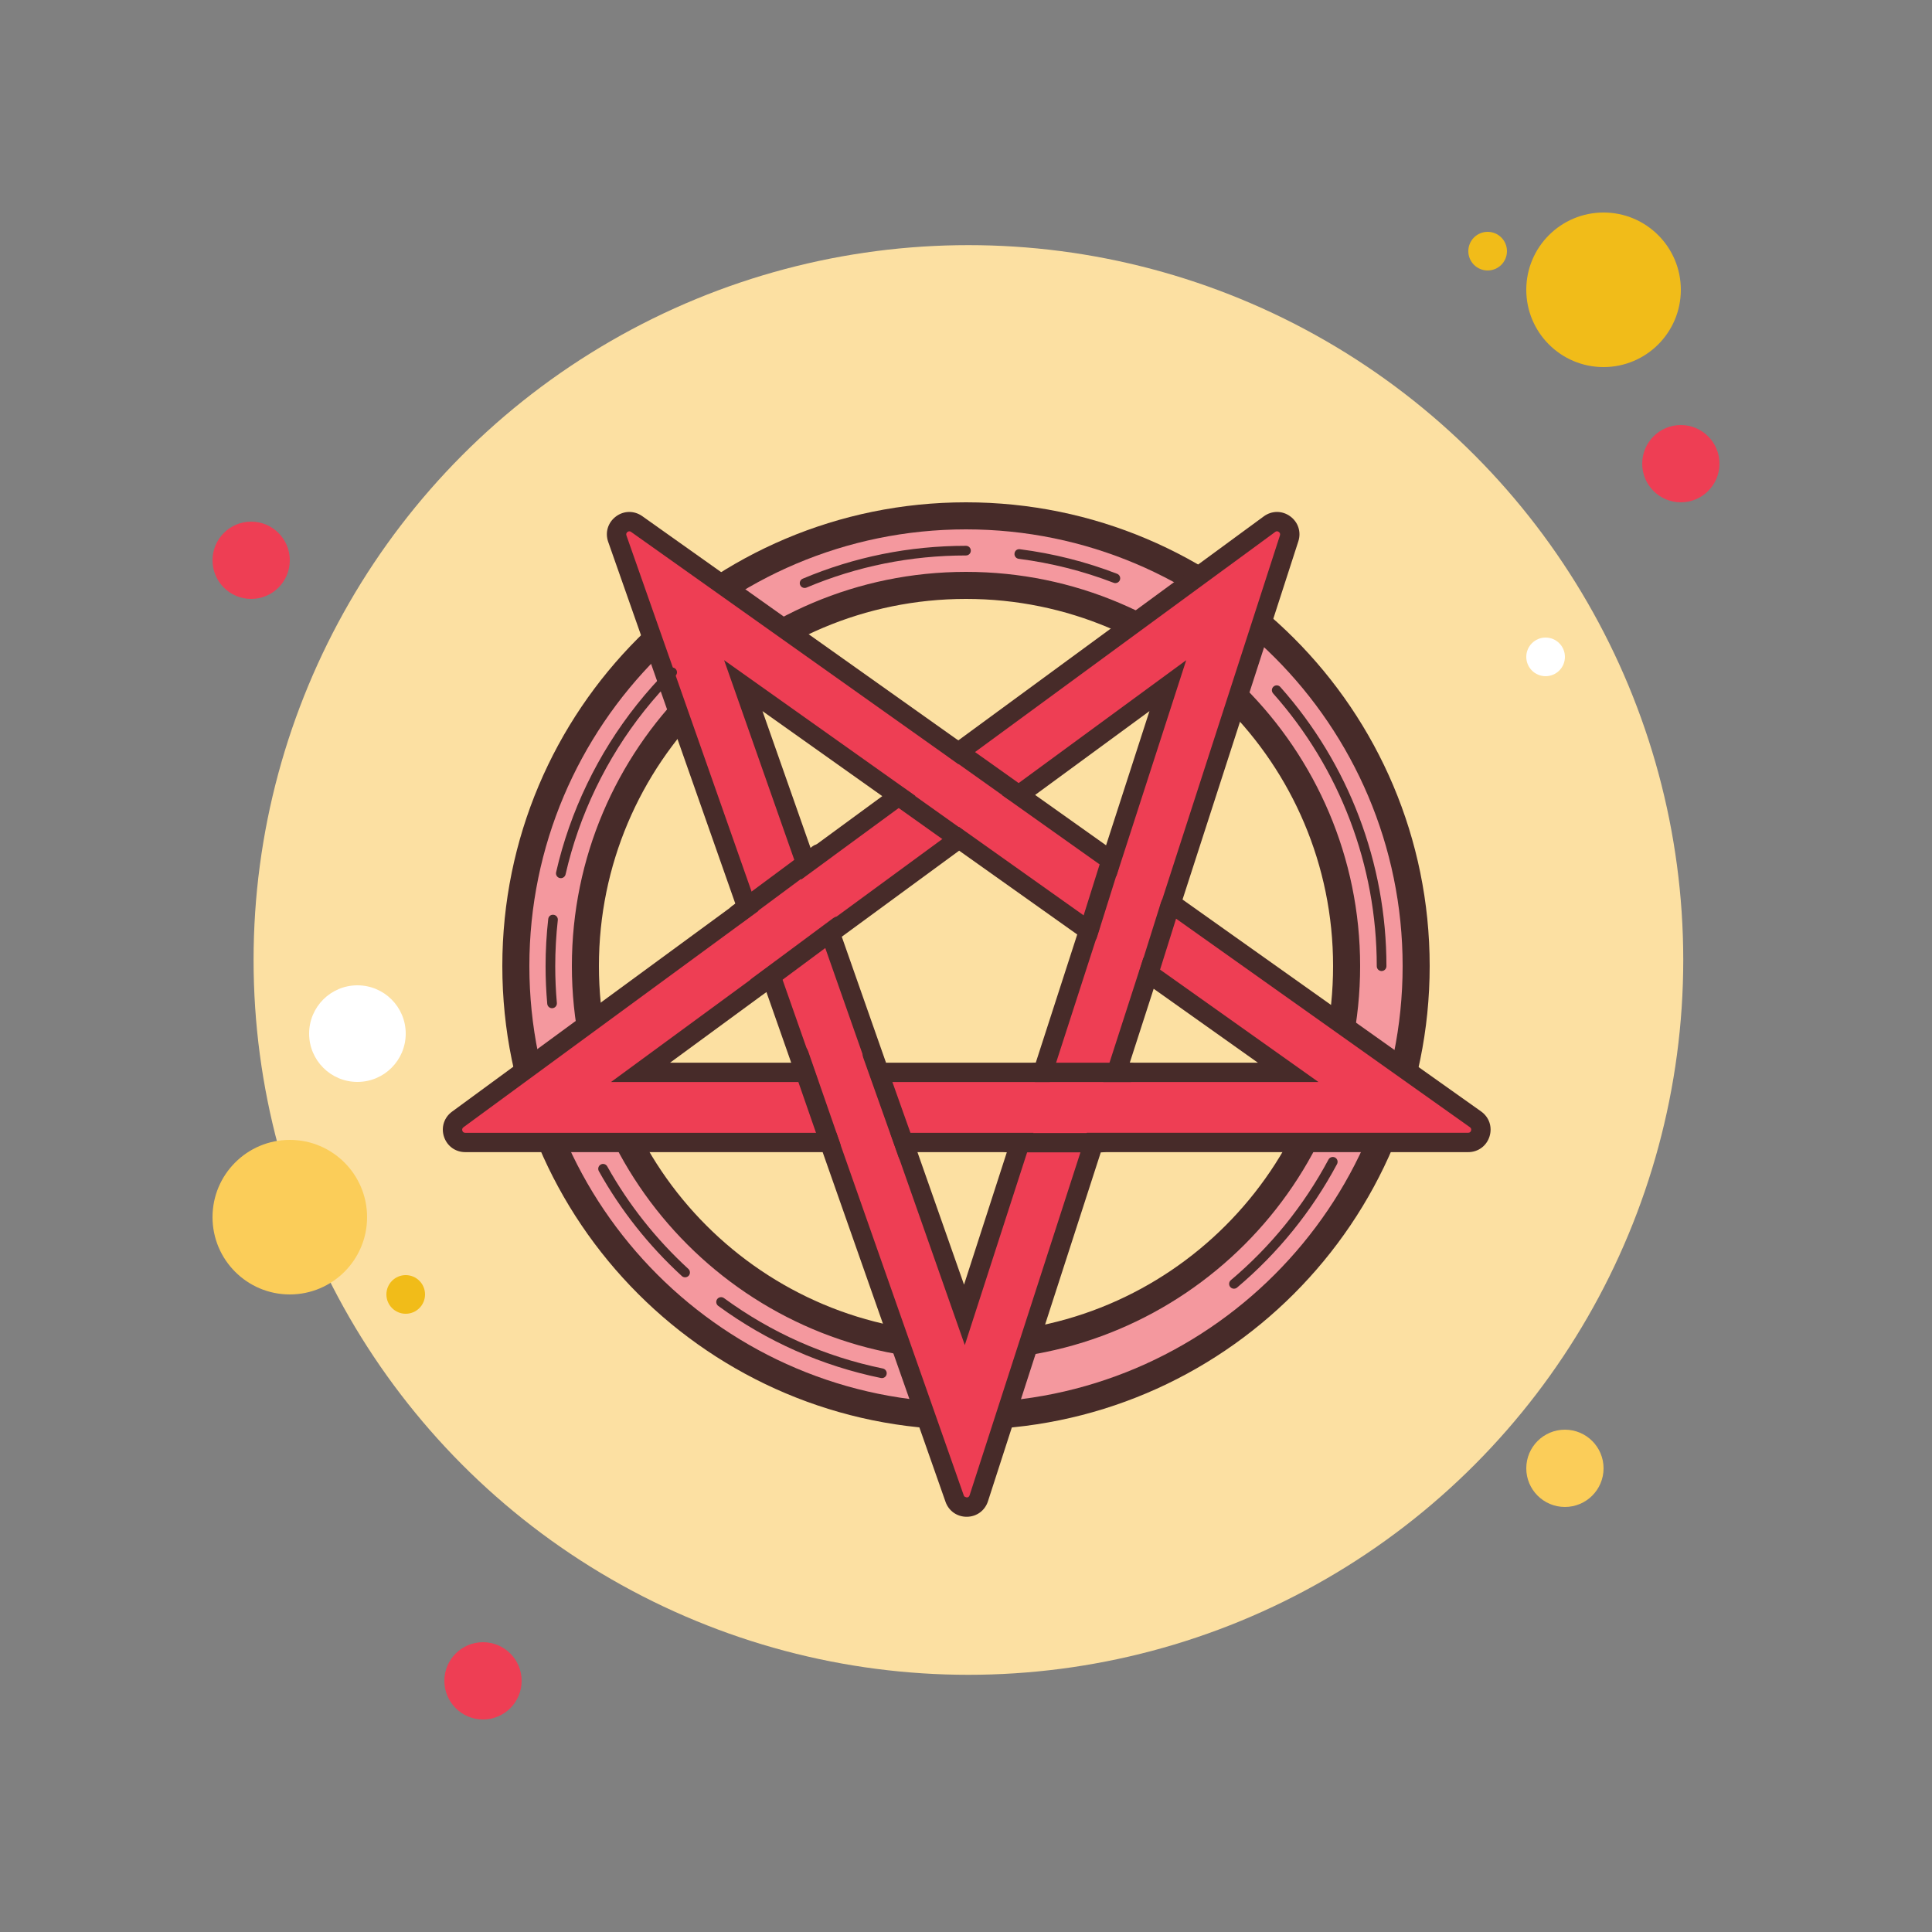 <svg xmlns="http://www.w3.org/2000/svg" viewBox="0 0 100 100"><rect x="0" y="0" width="100" height="100" fill="#808080" stroke="none"/><circle cx="13" cy="29" r="2" fill="#ee3e54"/><circle cx="77" cy="13" r="1" fill="#f1bc19"/><circle cx="50.125" cy="49.688" r="37" fill="#fce0a2"/><circle cx="83" cy="15" r="4" fill="#f1bc19"/><circle cx="87" cy="24" r="2" fill="#ee3e54"/><circle cx="81" cy="76" r="2" fill="#fbcd59"/><circle cx="15" cy="63" r="4" fill="#fbcd59"/><circle cx="25" cy="87" r="2" fill="#ee3e54"/><circle cx="18.5" cy="53.5" r="2.5" fill="#fff"/><circle cx="21" cy="67" r="1" fill="#f1bc19"/><circle cx="80" cy="34" r="1" fill="#fff"/><path fill="#f4989e" d="M50,73.3c-12.848,0-23.3-10.452-23.3-23.3S37.152,26.7,50,26.7S73.3,37.152,73.3,50 S62.848,73.3,50,73.3z M50,30.3c-10.862,0-19.7,8.838-19.7,19.7S39.138,69.7,50,69.7S69.7,60.862,69.7,50S60.862,30.3,50,30.3z"/><path fill="#472b29" d="M50,27.4c12.462,0,22.6,10.138,22.6,22.6S62.462,72.6,50,72.6S27.4,62.462,27.4,50 S37.538,27.4,50,27.4 M50,70.4c11.249,0,20.4-9.151,20.4-20.4S61.249,29.6,50,29.6S29.6,38.751,29.6,50S38.751,70.4,50,70.4 M50,26c-13.255,0-24,10.745-24,24s10.745,24,24,24s24-10.745,24-24S63.255,26,50,26L50,26z M50,69c-10.493,0-19-8.507-19-19 c0-10.494,8.507-19,19-19s19,8.506,19,19C69,60.493,60.493,69,50,69L50,69z"/><path fill="#ee3e54" d="M49.412,77.568l-6.478-18.434H24.083c-0.637,0-0.904-0.814-0.39-1.191L38.66,46.967l-6.707-19.086 c-0.213-0.607,0.479-1.129,1.004-0.756L49.605,38.94l16.103-11.809c0.516-0.378,1.214,0.126,1.017,0.735l-6.107,18.891 l15.753,11.18c0.524,0.372,0.261,1.197-0.382,1.197H56.616l-5.954,18.418C50.468,78.153,49.622,78.163,49.412,77.568z M46.781,59.134l3.136,8.925l2.885-8.925H46.781z M57.79,55.505h8.886l-7.228-5.129L57.79,55.505z M45.506,55.505h8.47l2.37-7.331 l-6.706-4.759l-6.664,4.888L45.506,55.505z M33.154,55.505h8.506l-1.742-4.96L33.154,55.505z M38.473,35.489l3.245,9.235 l4.803-3.523L38.473,35.489z M52.724,41.153l4.792,3.401l2.931-9.065L52.724,41.153z"/><path fill="#472b29" d="M50.033,78.508c-0.498,0-0.927-0.302-1.093-0.774l-6.36-18.1H24.083 c-0.511,0-0.943-0.313-1.103-0.799c-0.158-0.485,0.005-0.994,0.417-1.296l14.667-10.756L31.48,28.047 c-0.171-0.486-0.015-1,0.396-1.311c0.412-0.311,0.949-0.316,1.368-0.02L49.6,38.323l15.813-11.596 c0.413-0.303,0.948-0.305,1.363-0.006c0.416,0.3,0.583,0.81,0.426,1.297l-5.994,18.542l15.454,10.968 c0.42,0.299,0.59,0.809,0.434,1.299s-0.59,0.807-1.104,0.807H56.98l-5.843,18.071c-0.155,0.481-0.583,0.797-1.088,0.803 C50.044,78.508,50.039,78.508,50.033,78.508z M49.884,77.401c0.032,0.09,0.099,0.084,0.153,0.106c0.052,0,0.12-0.02,0.149-0.11 l6.065-18.764H75.99c0.096,0,0.136-0.061,0.151-0.11c0.017-0.051,0.02-0.123-0.06-0.18L60.029,46.951l6.221-19.24 c0.029-0.091-0.016-0.146-0.06-0.178c-0.041-0.031-0.11-0.058-0.187,0.001L49.609,39.556L32.667,27.533 c-0.078-0.057-0.146-0.03-0.188,0.002s-0.087,0.089-0.055,0.18l6.83,19.436L23.989,58.346c-0.078,0.057-0.074,0.128-0.058,0.179 c0.016,0.05,0.056,0.109,0.151,0.109h19.206L49.884,77.401z M49.938,69.622l-3.862-10.988h7.415L49.938,69.622z M47.487,59.634 l2.411,6.859l2.217-6.859H47.487z M68.244,56.005H57.104l2.077-6.431L68.244,56.005z M58.477,55.005h6.631l-5.394-3.827 L58.477,55.005z M54.34,56.005h-9.188l-2.771-7.887l7.254-5.32l7.3,5.181L54.34,56.005z M45.86,55.005h7.751l2.146-6.636 l-6.112-4.339l-6.074,4.455L45.86,55.005z M42.365,56.005H31.626l8.539-6.262L42.365,56.005z M34.681,55.005h6.272l-1.284-3.658 L34.681,55.005z M41.47,45.525l-3.99-11.354l9.896,7.022L41.47,45.525z M39.466,36.807l2.5,7.115l3.701-2.714L39.466,36.807z M57.783,45.356l-5.914-4.197l9.529-6.987L57.783,45.356z M53.578,41.146l3.672,2.607l2.246-6.946L53.578,41.146z"/><path fill="#472b29" d="M38.167,47.813c-0.152,0-0.304-0.07-0.401-0.202c-0.165-0.222-0.118-0.535,0.104-0.699l4.203-3.118 c0.224-0.163,0.535-0.117,0.699,0.104c0.165,0.222,0.118,0.535-0.104,0.699l-4.203,3.118 C38.375,47.781,38.271,47.813,38.167,47.813z"/><path fill="#472b29" d="M49.522,43.848c-0.101,0-0.202-0.03-0.29-0.093l-3.051-2.17c-0.225-0.16-0.277-0.472-0.117-0.697 c0.161-0.225,0.474-0.275,0.697-0.117l3.051,2.17c0.225,0.16,0.277,0.472,0.117,0.697C49.832,43.774,49.679,43.848,49.522,43.848z"/><path fill="#472b29" d="M52.438,41.44c-0.101,0-0.202-0.03-0.29-0.093l-3.051-2.169c-0.225-0.16-0.277-0.472-0.117-0.697 c0.161-0.225,0.473-0.275,0.697-0.117l3.051,2.169c0.225,0.16,0.277,0.472,0.117,0.697C52.747,41.367,52.594,41.44,52.438,41.44z"/><path fill="#472b29" d="M56.302,48.864c-0.05,0-0.1-0.007-0.149-0.023c-0.264-0.082-0.41-0.363-0.327-0.626l1.118-3.56 c0.082-0.264,0.362-0.413,0.626-0.327c0.264,0.082,0.41,0.363,0.327,0.626l-1.118,3.56C56.712,48.728,56.515,48.864,56.302,48.864z"/><path fill="#472b29" d="M59.454,50.898c-0.05,0-0.1-0.008-0.15-0.023c-0.263-0.082-0.409-0.363-0.326-0.627l1.119-3.56 c0.082-0.263,0.359-0.406,0.627-0.326c0.263,0.082,0.409,0.363,0.326,0.627l-1.119,3.56C59.864,50.762,59.667,50.898,59.454,50.898 z"/><path fill="#472b29" d="M39.218,51.542c-0.152,0-0.304-0.07-0.401-0.202c-0.165-0.222-0.118-0.535,0.104-0.699l4.203-3.118 c0.223-0.163,0.536-0.117,0.699,0.104c0.165,0.222,0.118,0.535-0.104,0.699l-4.203,3.118C39.426,51.51,39.321,51.542,39.218,51.542 z"/><g><path fill="#472b29" d="M43.014,59.847c-0.207,0-0.4-0.129-0.473-0.336l-1.66-4.779c-0.09-0.261,0.048-0.546,0.309-0.637 c0.262-0.09,0.545,0.047,0.637,0.309l1.66,4.779c0.09,0.261-0.048,0.546-0.309,0.637C43.123,59.838,43.068,59.847,43.014,59.847z"/></g><g><path fill="#472b29" d="M46.98,60.22c-0.206,0-0.398-0.128-0.471-0.333l-1.831-5.152c-0.093-0.26,0.043-0.546,0.304-0.638 c0.255-0.098,0.545,0.042,0.638,0.304l1.831,5.152c0.093,0.26-0.043,0.546-0.304,0.638C47.093,60.211,47.036,60.22,46.98,60.22z"/></g><g><path fill="#472b29" d="M58.517,56.005H53.59c-0.276,0-0.5-0.224-0.5-0.5s0.224-0.5,0.5-0.5h4.927 c0.276,0,0.5,0.224,0.5,0.5S58.793,56.005,58.517,56.005z"/></g><g><path fill="#472b29" d="M57.048,59.644h-4.927c-0.276,0-0.5-0.224-0.5-0.5s0.224-0.5,0.5-0.5h4.927 c0.276,0,0.5,0.224,0.5,0.5S57.324,59.644,57.048,59.644z"/></g><g><path fill="#472b29" d="M29.028,45.454c-0.019,0-0.037-0.002-0.056-0.006c-0.135-0.031-0.219-0.165-0.188-0.3 c0.718-3.144,2.163-6.144,4.181-8.678c0.512-0.645,1.066-1.266,1.648-1.848c0.098-0.098,0.256-0.098,0.354,0s0.098,0.256,0,0.354 c-0.568,0.568-1.11,1.176-1.611,1.805c-1.971,2.477-3.383,5.408-4.083,8.479C29.245,45.376,29.143,45.454,29.028,45.454z"/></g><g><path fill="#472b29" d="M63.869,66.703c-0.071,0-0.142-0.03-0.191-0.089c-0.089-0.105-0.075-0.263,0.03-0.353 c2.076-1.752,3.776-3.854,5.055-6.245c0.065-0.121,0.216-0.164,0.339-0.103c0.121,0.065,0.167,0.217,0.103,0.339 c-1.309,2.447-3.049,4.598-5.174,6.392C63.983,66.684,63.926,66.703,63.869,66.703z"/></g><g><path fill="#472b29" d="M71.511,50.261c-0.138,0-0.25-0.112-0.25-0.25c0-5.213-1.905-10.228-5.365-14.12 c-0.092-0.104-0.083-0.261,0.021-0.353c0.102-0.093,0.261-0.084,0.353,0.021c3.542,3.983,5.492,9.116,5.492,14.452 C71.761,50.148,71.648,50.261,71.511,50.261z"/></g><g><path fill="#472b29" d="M57.732,30.182c-0.03,0-0.061-0.005-0.09-0.017c-1.577-0.608-3.23-1.025-4.915-1.241 c-0.137-0.018-0.233-0.143-0.216-0.28c0.018-0.137,0.13-0.236,0.28-0.216c1.723,0.221,3.416,0.648,5.03,1.271 c0.129,0.05,0.193,0.194,0.144,0.323C57.928,30.121,57.833,30.182,57.732,30.182z"/></g><g><path fill="#472b29" d="M41.646,30.433c-0.098,0-0.19-0.058-0.23-0.152c-0.054-0.128,0.006-0.274,0.133-0.328 c2.677-1.13,5.521-1.702,8.451-1.702c0.138,0,0.25,0.112,0.25,0.25s-0.112,0.25-0.25,0.25c-2.864,0-5.642,0.56-8.256,1.663 C41.712,30.427,41.679,30.433,41.646,30.433z"/></g><g><path fill="#472b29" d="M28.574,52.185c-0.129,0-0.237-0.098-0.249-0.229c-0.057-0.648-0.086-1.304-0.086-1.945 c0-0.814,0.046-1.636,0.137-2.442c0.015-0.137,0.127-0.237,0.276-0.22c0.137,0.015,0.235,0.139,0.22,0.276 c-0.088,0.787-0.133,1.59-0.133,2.386c0,0.627,0.028,1.268,0.084,1.902c0.012,0.137-0.09,0.259-0.228,0.271 C28.589,52.185,28.581,52.185,28.574,52.185z"/></g><g><path fill="#472b29" d="M35.461,66.113c-0.061,0-0.121-0.021-0.169-0.065c-1.718-1.576-3.163-3.403-4.296-5.43 c-0.067-0.12-0.024-0.272,0.096-0.34c0.119-0.07,0.272-0.026,0.34,0.096c1.108,1.98,2.521,3.766,4.198,5.305 c0.102,0.094,0.108,0.252,0.016,0.354C35.596,66.086,35.528,66.113,35.461,66.113z"/></g><g><path fill="#472b29" d="M45.646,71.33c-0.017,0-0.033-0.002-0.051-0.005c-3.058-0.63-5.891-1.885-8.419-3.732 c-0.111-0.082-0.136-0.238-0.055-0.35c0.082-0.112,0.238-0.134,0.35-0.055c2.471,1.806,5.237,3.032,8.226,3.646 c0.135,0.028,0.222,0.16,0.194,0.296C45.867,71.249,45.763,71.33,45.646,71.33z"/></g></svg>